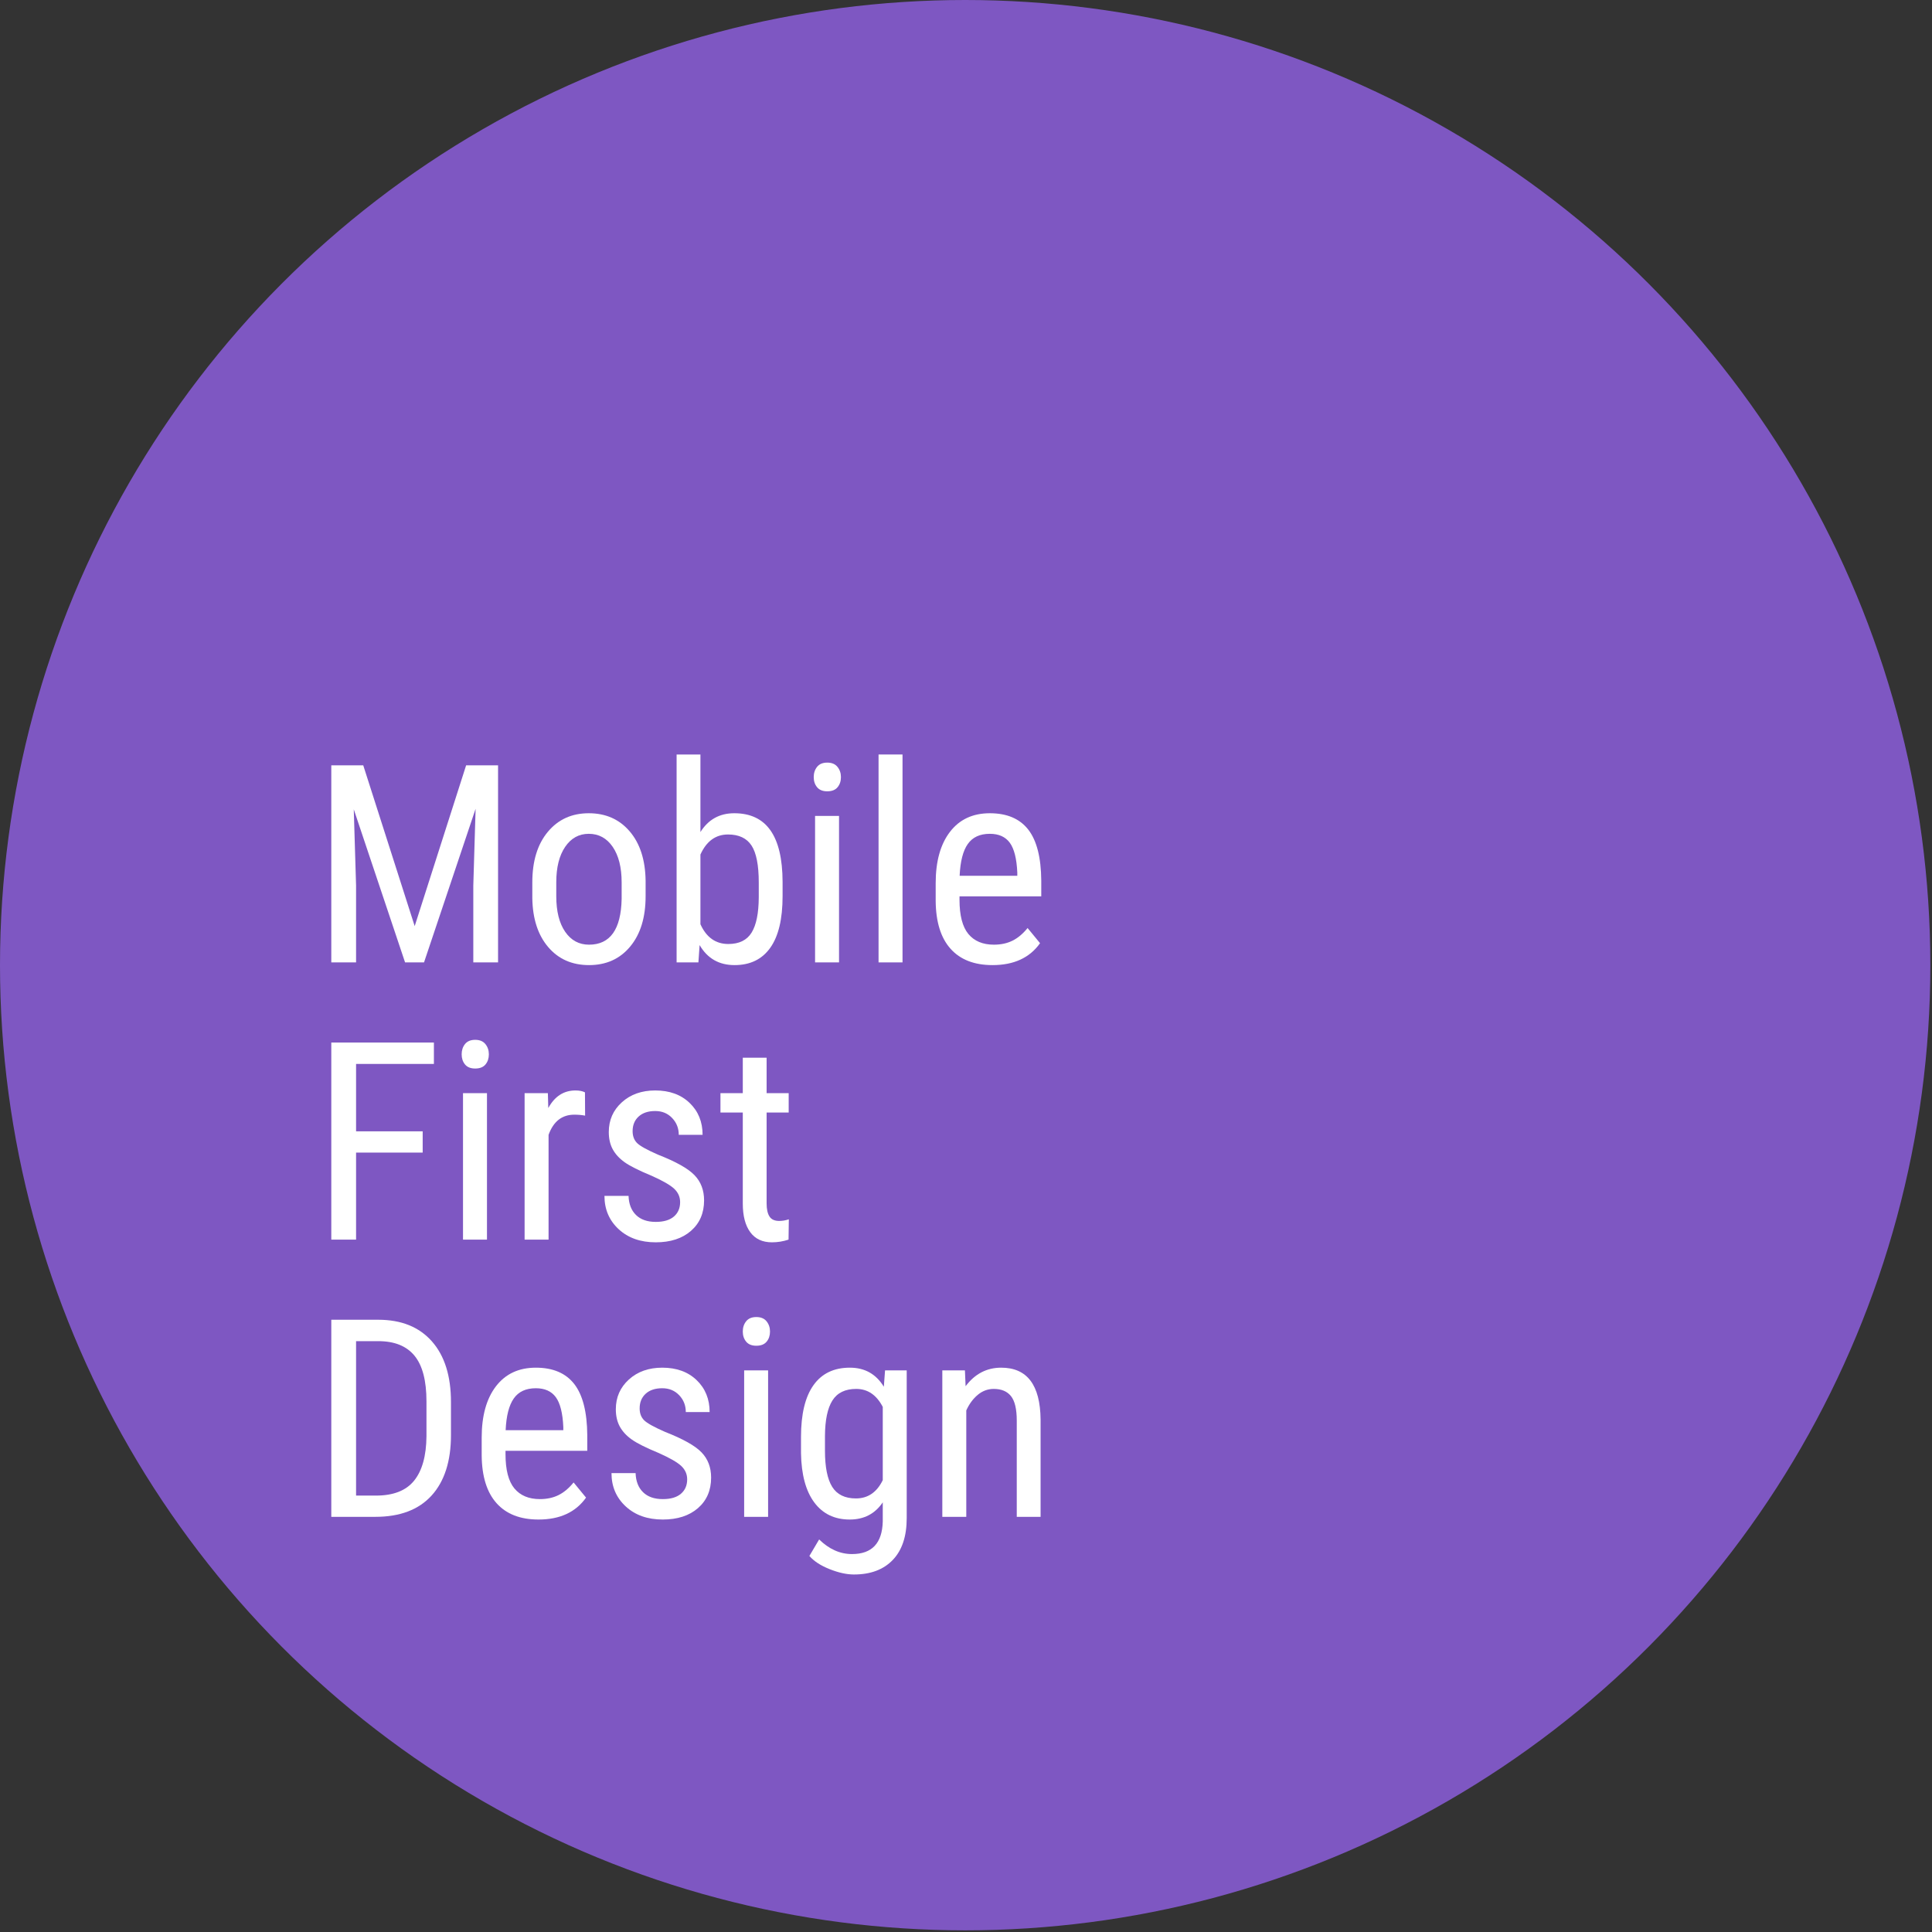 <?xml version="1.0" encoding="UTF-8" standalone="no"?>
<!DOCTYPE svg PUBLIC "-//W3C//DTD SVG 1.1//EN" "http://www.w3.org/Graphics/SVG/1.1/DTD/svg11.dtd">
<svg width="100%" height="100%" viewBox="0 0 934 934" version="1.1" xmlns="http://www.w3.org/2000/svg" xmlns:xlink="http://www.w3.org/1999/xlink" xml:space="preserve" xmlns:serif="http://www.serif.com/" style="fill-rule:evenodd;clip-rule:evenodd;stroke-linejoin:round;stroke-miterlimit:1.414;">
    <rect x="0" y="0" width="934" height="934" fill="#333333" stroke="none"/>
    <g>
        <circle cx="466.6" cy="466.6" r="466.6" style="fill:rgb(126,87,194);"/>
        <g transform="matrix(8.376,0,0,8.376,-2157.62,-2216.04)">
            <path d="M278.561,308.742L281.53,318.023L284.499,308.742L286.342,308.742L286.342,320.117L284.913,320.117L284.913,315.687L285.046,311.25L282.069,320.117L280.975,320.117L278.014,311.281L278.147,315.687L278.147,320.117L276.717,320.117L276.717,308.742L278.561,308.742Z" style="fill:white;fill-rule:nonzero;"/>
            <path d="M288.319,315.5C288.319,314.271 288.617,313.298 289.214,312.582C289.81,311.866 290.598,311.508 291.577,311.508C292.556,311.508 293.344,311.857 293.94,312.555C294.536,313.253 294.842,314.203 294.858,315.406L294.858,316.297C294.858,317.521 294.561,318.49 293.967,319.203C293.374,319.917 292.582,320.273 291.592,320.273C290.613,320.273 289.828,319.927 289.237,319.234C288.646,318.542 288.34,317.604 288.319,316.422L288.319,315.5ZM289.702,316.297C289.702,317.167 289.872,317.85 290.214,318.348C290.555,318.845 291.014,319.094 291.592,319.094C292.811,319.094 293.439,318.214 293.475,316.453L293.475,315.5C293.475,314.635 293.303,313.952 292.96,313.449C292.616,312.947 292.155,312.695 291.577,312.695C291.009,312.695 290.555,312.947 290.214,313.449C289.872,313.952 289.702,314.633 289.702,315.492L289.702,316.297Z" style="fill:white;fill-rule:nonzero;"/>
            <path d="M302.764,316.297C302.764,317.615 302.527,318.607 302.053,319.273C301.579,319.94 300.892,320.273 299.991,320.273C299.095,320.273 298.423,319.888 297.975,319.117L297.905,320.117L296.647,320.117L296.647,308.117L298.022,308.117L298.022,312.594C298.475,311.87 299.126,311.508 299.975,311.508C300.902,311.508 301.598,311.836 302.061,312.492C302.525,313.148 302.759,314.138 302.764,315.461L302.764,316.297ZM301.389,315.508C301.389,314.508 301.25,313.796 300.971,313.371C300.693,312.947 300.241,312.734 299.616,312.734C298.902,312.734 298.371,313.12 298.022,313.891L298.022,317.914C298.366,318.674 298.902,319.055 299.632,319.055C300.257,319.055 300.704,318.836 300.975,318.398C301.246,317.961 301.384,317.281 301.389,316.359L301.389,315.508Z" style="fill:white;fill-rule:nonzero;"/>
            <path d="M306.022,320.117L304.639,320.117L304.639,311.664L306.022,311.664L306.022,320.117ZM306.132,309.422C306.132,309.656 306.066,309.852 305.936,310.008C305.806,310.164 305.608,310.242 305.342,310.242C305.082,310.242 304.887,310.164 304.757,310.008C304.626,309.852 304.561,309.656 304.561,309.422C304.561,309.187 304.626,308.99 304.757,308.828C304.887,308.667 305.082,308.586 305.342,308.586C305.603,308.586 305.8,308.668 305.932,308.832C306.065,308.996 306.132,309.193 306.132,309.422Z" style="fill:white;fill-rule:nonzero;"/>
            <rect x="308.303" y="308.117" width="1.383" height="12" style="fill:white;fill-rule:nonzero;"/>
            <path d="M314.882,320.273C313.829,320.273 313.022,319.96 312.46,319.332C311.897,318.704 311.611,317.784 311.6,316.57L311.6,315.547C311.6,314.286 311.875,313.298 312.425,312.582C312.974,311.866 313.741,311.508 314.725,311.508C315.715,311.508 316.454,311.823 316.944,312.453C317.434,313.083 317.684,314.065 317.694,315.398L317.694,316.305L312.975,316.305L312.975,316.5C312.975,317.406 313.146,318.065 313.487,318.477C313.828,318.888 314.319,319.094 314.96,319.094C315.366,319.094 315.724,319.017 316.034,318.863C316.344,318.71 316.634,318.466 316.905,318.133L317.624,319.008C317.025,319.852 316.111,320.273 314.882,320.273ZM314.725,312.695C314.152,312.695 313.728,312.892 313.452,313.285C313.176,313.678 313.02,314.289 312.983,315.117L316.311,315.117L316.311,314.93C316.275,314.128 316.13,313.555 315.878,313.211C315.625,312.867 315.241,312.695 314.725,312.695Z" style="fill:white;fill-rule:nonzero;"/>
            <path d="M281.991,331.094L278.147,331.094L278.147,336.117L276.717,336.117L276.717,324.742L282.639,324.742L282.639,325.977L278.147,325.977L278.147,329.867L281.991,329.867L281.991,331.094Z" style="fill:white;fill-rule:nonzero;"/>
            <path d="M285.702,336.117L284.319,336.117L284.319,327.664L285.702,327.664L285.702,336.117ZM285.811,325.422C285.811,325.656 285.746,325.852 285.616,326.008C285.486,326.164 285.288,326.242 285.022,326.242C284.762,326.242 284.566,326.164 284.436,326.008C284.306,325.852 284.241,325.656 284.241,325.422C284.241,325.187 284.306,324.99 284.436,324.828C284.566,324.667 284.762,324.586 285.022,324.586C285.283,324.586 285.479,324.668 285.612,324.832C285.745,324.996 285.811,325.193 285.811,325.422Z" style="fill:white;fill-rule:nonzero;"/>
            <path d="M291.366,328.961C291.173,328.924 290.965,328.906 290.741,328.906C290.033,328.906 289.538,329.294 289.257,330.07L289.257,336.117L287.874,336.117L287.874,327.664L289.217,327.664L289.241,328.523C289.611,327.846 290.134,327.508 290.811,327.508C291.03,327.508 291.212,327.544 291.358,327.617L291.366,328.961Z" style="fill:white;fill-rule:nonzero;"/>
            <path d="M296.85,333.953C296.85,333.656 296.738,333.401 296.514,333.187C296.29,332.974 295.858,332.724 295.217,332.437C294.473,332.13 293.948,331.867 293.643,331.648C293.339,331.43 293.111,331.181 292.96,330.902C292.809,330.624 292.733,330.292 292.733,329.906C292.733,329.219 292.984,328.647 293.487,328.191C293.99,327.736 294.632,327.508 295.413,327.508C296.236,327.508 296.897,327.747 297.397,328.227C297.897,328.706 298.147,329.32 298.147,330.07L296.772,330.07C296.772,329.69 296.645,329.366 296.389,329.098C296.134,328.829 295.809,328.695 295.413,328.695C295.007,328.695 294.688,328.801 294.456,329.012C294.224,329.223 294.108,329.505 294.108,329.859C294.108,330.141 294.193,330.367 294.362,330.539C294.531,330.711 294.939,330.937 295.585,331.219C296.611,331.62 297.309,332.012 297.678,332.395C298.048,332.777 298.233,333.263 298.233,333.852C298.233,334.586 297.98,335.173 297.475,335.613C296.97,336.053 296.293,336.273 295.444,336.273C294.564,336.273 293.85,336.021 293.303,335.516C292.757,335.01 292.483,334.37 292.483,333.594L293.874,333.594C293.889,334.062 294.033,334.43 294.303,334.695C294.574,334.961 294.954,335.094 295.444,335.094C295.902,335.094 296.251,334.991 296.491,334.785C296.73,334.579 296.85,334.302 296.85,333.953Z" style="fill:white;fill-rule:nonzero;"/>
            <path d="M301.842,325.617L301.842,327.664L303.116,327.664L303.116,328.781L301.842,328.781L301.842,334.023C301.842,334.357 301.897,334.609 302.007,334.781C302.116,334.953 302.303,335.039 302.569,335.039C302.751,335.039 302.936,335.008 303.124,334.945L303.108,336.117C302.796,336.221 302.475,336.273 302.147,336.273C301.6,336.273 301.184,336.078 300.897,335.687C300.611,335.297 300.467,334.745 300.467,334.031L300.467,328.781L299.178,328.781L299.178,327.664L300.467,327.664L300.467,325.617L301.842,325.617Z" style="fill:white;fill-rule:nonzero;"/>
            <path d="M276.717,352.117L276.717,340.742L279.428,340.742C280.757,340.742 281.788,341.158 282.522,341.988C283.257,342.819 283.624,343.987 283.624,345.492L283.624,347.398C283.624,348.904 283.251,350.066 282.507,350.887C281.762,351.707 280.681,352.117 279.264,352.117L276.717,352.117ZM278.147,341.977L278.147,350.891L279.296,350.891C280.301,350.891 281.035,350.603 281.499,350.027C281.962,349.452 282.199,348.599 282.21,347.469L282.21,345.453C282.21,344.255 281.979,343.376 281.518,342.816C281.057,342.256 280.361,341.977 279.428,341.977L278.147,341.977Z" style="fill:white;fill-rule:nonzero;"/>
            <path d="M288.678,352.273C287.626,352.273 286.819,351.96 286.257,351.332C285.694,350.704 285.408,349.784 285.397,348.57L285.397,347.547C285.397,346.286 285.672,345.298 286.221,344.582C286.771,343.866 287.538,343.508 288.522,343.508C289.512,343.508 290.251,343.823 290.741,344.453C291.23,345.083 291.48,346.065 291.491,347.398L291.491,348.305L286.772,348.305L286.772,348.5C286.772,349.406 286.943,350.065 287.284,350.477C287.625,350.888 288.116,351.094 288.757,351.094C289.163,351.094 289.521,351.017 289.831,350.863C290.141,350.71 290.431,350.466 290.702,350.133L291.421,351.008C290.822,351.852 289.908,352.273 288.678,352.273ZM288.522,344.695C287.949,344.695 287.525,344.892 287.249,345.285C286.973,345.678 286.816,346.289 286.78,347.117L290.108,347.117L290.108,346.93C290.072,346.128 289.927,345.555 289.675,345.211C289.422,344.867 289.038,344.695 288.522,344.695Z" style="fill:white;fill-rule:nonzero;"/>
            <path d="M297.257,349.953C297.257,349.656 297.145,349.401 296.921,349.187C296.697,348.974 296.264,348.724 295.624,348.437C294.879,348.13 294.354,347.867 294.05,347.648C293.745,347.43 293.517,347.181 293.366,346.902C293.215,346.624 293.139,346.292 293.139,345.906C293.139,345.219 293.391,344.647 293.893,344.191C294.396,343.736 295.038,343.508 295.819,343.508C296.642,343.508 297.303,343.747 297.803,344.227C298.303,344.706 298.553,345.32 298.553,346.07L297.178,346.07C297.178,345.69 297.051,345.366 296.796,345.098C296.54,344.829 296.215,344.695 295.819,344.695C295.413,344.695 295.094,344.801 294.862,345.012C294.63,345.223 294.514,345.505 294.514,345.859C294.514,346.141 294.599,346.367 294.768,346.539C294.938,346.711 295.345,346.937 295.991,347.219C297.017,347.62 297.715,348.012 298.085,348.395C298.454,348.777 298.639,349.263 298.639,349.852C298.639,350.586 298.387,351.173 297.882,351.613C297.376,352.053 296.699,352.273 295.85,352.273C294.97,352.273 294.257,352.021 293.71,351.516C293.163,351.01 292.889,350.37 292.889,349.594L294.28,349.594C294.296,350.062 294.439,350.43 294.71,350.695C294.98,350.961 295.361,351.094 295.85,351.094C296.309,351.094 296.658,350.991 296.897,350.785C297.137,350.579 297.257,350.302 297.257,349.953Z" style="fill:white;fill-rule:nonzero;"/>
            <path d="M301.928,352.117L300.546,352.117L300.546,343.664L301.928,343.664L301.928,352.117ZM302.038,341.422C302.038,341.656 301.973,341.852 301.842,342.008C301.712,342.164 301.514,342.242 301.249,342.242C300.988,342.242 300.793,342.164 300.663,342.008C300.533,341.852 300.467,341.656 300.467,341.422C300.467,341.187 300.533,340.99 300.663,340.828C300.793,340.667 300.988,340.586 301.249,340.586C301.509,340.586 301.706,340.668 301.839,340.832C301.971,340.996 302.038,341.193 302.038,341.422Z" style="fill:white;fill-rule:nonzero;"/>
            <path d="M303.827,347.508C303.827,346.19 304.066,345.194 304.546,344.52C305.025,343.845 305.725,343.508 306.647,343.508C307.507,343.508 308.16,343.875 308.608,344.609L308.678,343.664L309.928,343.664L309.928,352.195C309.928,353.242 309.66,354.046 309.124,354.605C308.587,355.165 307.84,355.445 306.882,355.445C306.465,355.445 305.997,355.342 305.479,355.137C304.961,354.931 304.572,354.677 304.311,354.375L304.874,353.422C305.447,353.984 306.079,354.266 306.772,354.266C307.923,354.266 308.514,353.638 308.546,352.383L308.546,351.281C308.098,351.943 307.462,352.273 306.639,352.273C305.764,352.273 305.082,351.944 304.592,351.285C304.103,350.626 303.848,349.68 303.827,348.445L303.827,347.508ZM305.21,348.297C305.21,349.245 305.349,349.941 305.628,350.387C305.906,350.832 306.363,351.055 306.999,351.055C307.686,351.055 308.202,350.703 308.546,350L308.546,345.773C308.186,345.081 307.676,344.734 307.014,344.734C306.379,344.734 305.921,344.957 305.639,345.402C305.358,345.848 305.215,346.531 305.21,347.453L305.21,348.297Z" style="fill:white;fill-rule:nonzero;"/>
            <path d="M313.288,343.664L313.327,344.578C313.863,343.865 314.548,343.508 315.382,343.508C316.876,343.508 317.634,344.505 317.655,346.5L317.655,352.117L316.28,352.117L316.28,346.562C316.28,345.901 316.169,345.431 315.948,345.152C315.727,344.874 315.395,344.734 314.952,344.734C314.608,344.734 314.3,344.849 314.026,345.078C313.753,345.307 313.533,345.607 313.366,345.977L313.366,352.117L311.983,352.117L311.983,343.664L313.288,343.664Z" style="fill:white;fill-rule:nonzero;"/>
        </g>
    </g>
</svg>
